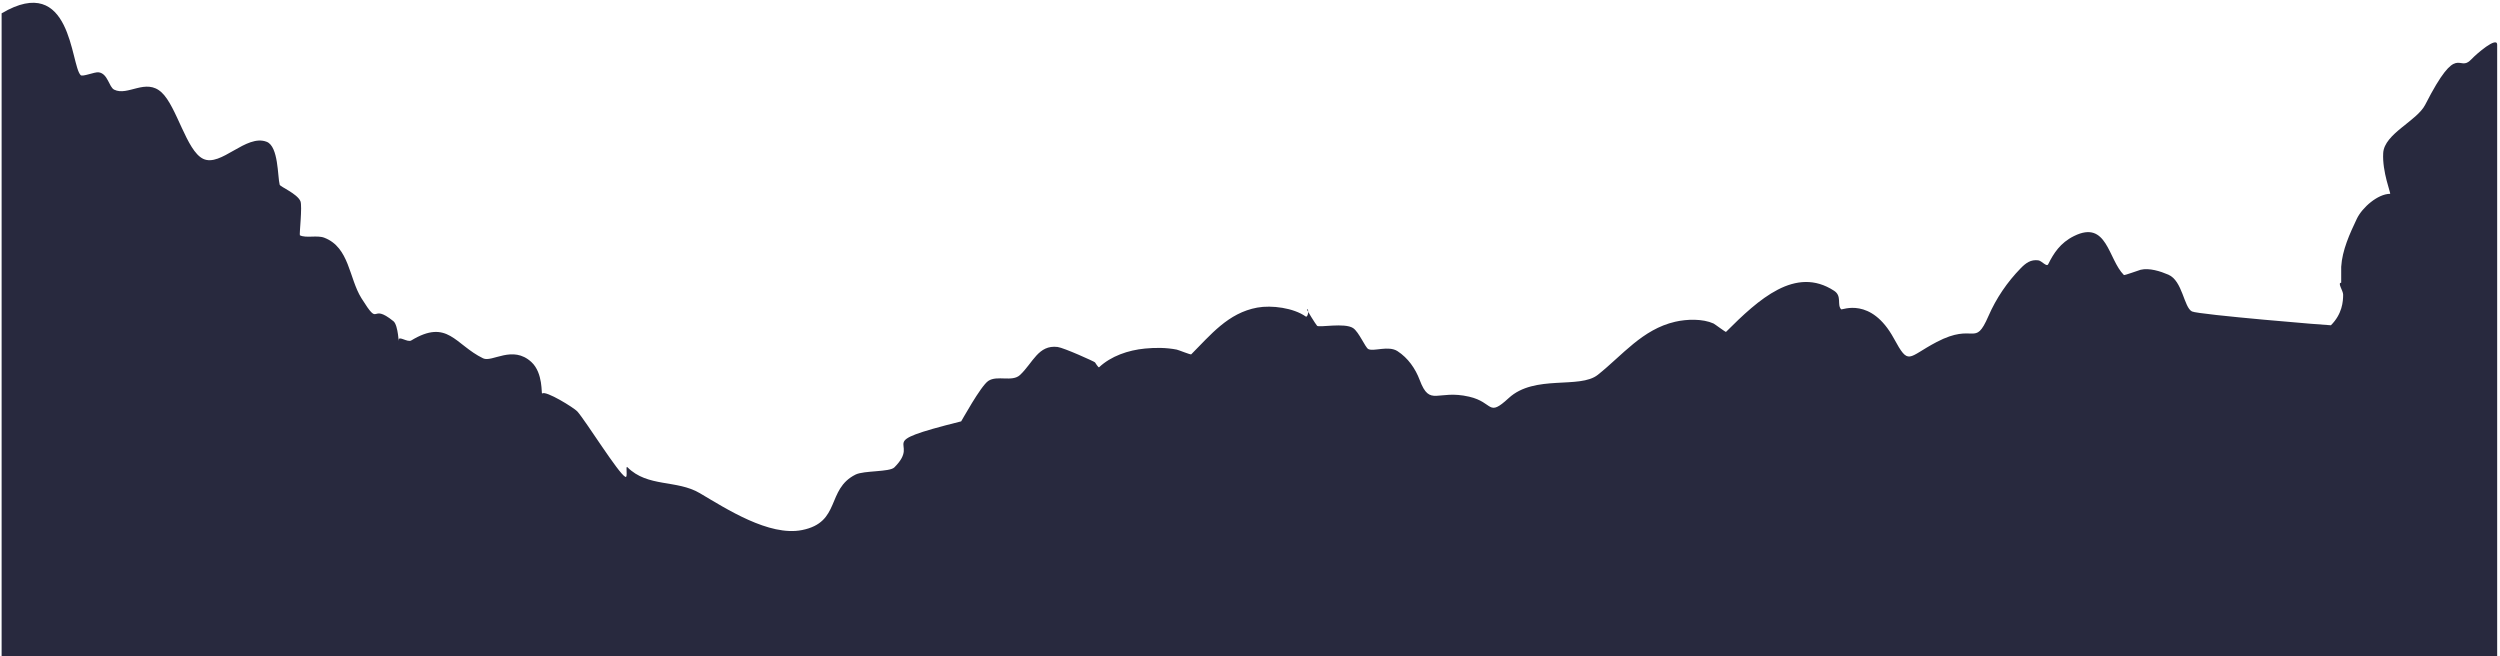 <svg xmlns="http://www.w3.org/2000/svg" width="834" height="219"><path fill="#28293E" d="M.535 4.449c23.431-13.815 22.981 17.227 26.367 20.613.655.655 4.657-1.128 6.031-.934 3.067.434 3.404 4.911 5.145 5.781 4.562 2.281 10.579-3.965 15.844.934 5.079 4.726 8.265 19.437 13.836 22.133 5.943 2.876 14.318-8.391 21.227-5.664 3.95 1.559 3.603 11.631 4.316 14.305.184.69 5.82 2.97 6.918 5.492.695 1.595-.422 11.264-.176 11.387 2.073 1.036 5.734-.125 8.16.816 8.396 3.257 8.185 13.459 12.355 20.145 6.488 10.402 2.664 1.17 10.703 7.707 1.666 1.354 1.773 8.338 1.773 6.191 0-1.382 2.959.951 4.141.234 12.216-7.41 14.609 1.411 24.004 5.957 2.979 1.441 9.817-4.545 16.086 1.227 4.028 3.709 3.246 10.868 3.605 10.508 1.133-1.133 10.648 4.78 11.707 5.957 2.762 3.071 13.701 20.679 16.023 21.84.981.49-.064-3.986.711-3.211 6.767 6.767 16.446 4.107 24.125 8.641 8.81 5.201 23.139 14.505 34.113 12.324 13.084-2.6 8.024-13.594 17.859-18.512 2.785-1.393 11.358-.803 12.949-2.395 9.491-9.491-8.644-7.626 22.289-15.359.068-.017 6.502-11.784 9.047-13.488 2.983-1.998 7.967.471 10.586-1.984 4.327-4.056 6.1-10.141 12.535-9.344 2.071.257 12.26 4.857 12.473 5.137.111.147 1.141 1.845 1.363 1.637 3.981-3.732 9.676-5.7 15.313-6.246 3.473-.337 7.167-.329 10.582.348.648.128 4.645 1.784 4.852 1.578 6.416-6.416 12.266-13.818 22.055-15.594 4.765-.864 12.053.089 16.141 2.98.677.479 1.243-2.453.414-2.453-.279 0 3.004 5.179 3.371 5.547.662.662 9.175-1.097 12.004.758 1.95 1.278 4.083 6.508 5.082 7.008 1.829.915 6.723-1.281 9.758.703 3.495 2.285 5.933 5.762 7.391 9.633 3.433 9.116 5.796 3.07 16.496 5.547 8.291 1.92 6.094 7 13.188.469 8.677-7.989 23.64-2.919 29.738-7.766 8.228-6.539 14.842-15.165 25.781-17.695 3.898-.902 9.18-1.059 12.832.586.338.152 4.021 2.916 4.137 2.801 10.894-10.894 23.183-22.128 36.07-13.723 2.723 1.776.866 4.694 2.363 6.191.288.288 9.946-4.284 17.563 9.691 5.077 9.317 4.506 6.34 14.25 1.227 12.862-6.75 12.629 2.085 17.324-8.699 2.578-5.921 6.249-11.31 10.762-15.941 1.679-1.723 3.351-2.959 5.852-2.629 1.174.155 2.783 2.344 3.313 1.285 1.799-3.599 3.981-7.11 8.633-9.402 11.053-5.447 11.32 7.73 16.613 13.023.169.169 5.079-1.632 5.559-1.75 2.898-.71 6.637.493 9.281 1.633 4.755 2.049 5.146 10.901 7.867 12.262 2.149 1.075 46.251 4.718 46.355 4.613 3.764-3.764 4.078-7.882 4.078-10.219 0-1.34-1.989-3.969-.648-3.969.02 0-.028-4.845 0-5.316.328-5.548 2.863-11.078 5.203-16 1.807-3.801 7.05-8.348 11.117-8.348.338 0-2.679-7.341-2.309-13.605.382-6.471 11.228-10.653 14.016-16.117 11.019-21.604 10.962-10.401 15.371-15.125 1.725-1.848 8.633-7.809 8.633-4.906v204.098h-832.516v-214.551z"/></svg>
